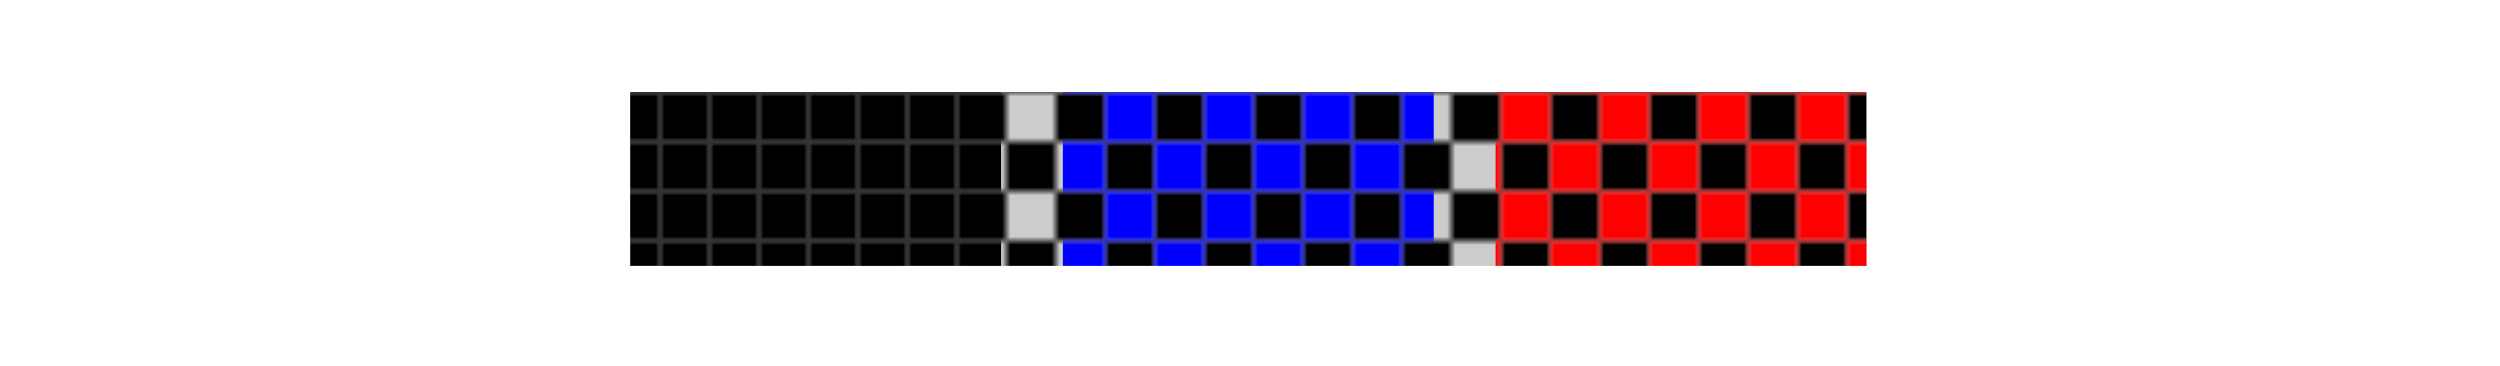 <svg xmlns="http://www.w3.org/2000/svg" xmlns:xlink="http://www.w3.org/1999/xlink" width="382.155" height="56.019" viewBox="0 0 286.616 42.014" version="1.2"><defs><clipPath id="i"><path d="M72.25 10.55h141.73v19.927H72.25Zm0 0"/></clipPath><clipPath id="a"><path d="M0 0h12v12H0z"/></clipPath><clipPath id="k"><path d="M72.25 10.55h42.52v19.927H72.25Zm0 0"/></clipPath><clipPath id="c"><path d="M0 0h12v12H0z"/></clipPath><clipPath id="m"><path d="M121.855 10.55h42.524v19.927h-42.524Zm0 0"/></clipPath><clipPath id="e"><path d="M0 0h12v12H0z"/></clipPath><clipPath id="o"><path d="M171.465 10.55h42.52v19.927h-42.52Zm0 0"/></clipPath><clipPath id="g"><path d="M0 0h12v12H0z"/></clipPath><pattern id="j" patternUnits="userSpaceOnUse" width="12" height="12" patternTransform="matrix(.945 0 0 -.945 -71.75 13618.551)"><use xlink:href="#b"/></pattern><pattern id="l" patternUnits="userSpaceOnUse" width="12" height="12" patternTransform="matrix(.945 0 0 -.945 -71.75 13618.551)"><use xlink:href="#d"/></pattern><pattern id="n" patternUnits="userSpaceOnUse" width="12" height="12" patternTransform="matrix(.945 0 0 -.945 -71.75 13618.551)"><use xlink:href="#f"/></pattern><pattern id="p" patternUnits="userSpaceOnUse" width="12" height="12" patternTransform="matrix(.945 0 0 -.945 -71.75 13618.551)"><use xlink:href="#h"/></pattern><g id="b" clip-path="url(#a)"><path style="fill:#000;fill-opacity:1;stroke:none" d="M0 0h12v12H0z"/><path style="stroke:none;fill-rule:nonzero;fill:#ccc;fill-opacity:1" d="M0 0h6v6H0Zm6 6h6v6H6Zm0 0"/></g><g id="d" clip-path="url(#c)"><path style="stroke:none;fill-rule:nonzero;fill:#000;fill-opacity:1" d="M0 0h6v6H0Zm6 6h6v6H6Zm0 0"/></g><g id="f" clip-path="url(#e)"><path style="stroke:none;fill-rule:nonzero;fill:#00f;fill-opacity:1" d="M0 0h6v6H0Zm6 6h6v6H6Zm0 0"/></g><g id="h" clip-path="url(#g)"><path style="stroke:none;fill-rule:nonzero;fill:red;fill-opacity:1" d="M0 0h6v6H0Zm6 6h6v6H6Zm0 0"/></g></defs><g clip-path="url(#i)"><path style="stroke:none;fill-rule:nonzero;fill:url(#j)" d="M72.25 30.477h141.73V10.55H72.25Zm0 0"/></g><g clip-path="url(#k)"><path style="stroke:none;fill-rule:nonzero;fill:url(#l)" d="M72.25 30.477h42.52V10.55H72.25Zm0 0"/></g><g clip-path="url(#m)"><path style="stroke:none;fill-rule:nonzero;fill:url(#n)" d="M121.855 30.477h42.52V10.55h-42.52Zm0 0"/></g><g clip-path="url(#o)"><path style="stroke:none;fill-rule:nonzero;fill:url(#p)" d="M171.465 30.477h42.52V10.55h-42.52Zm0 0"/></g></svg>